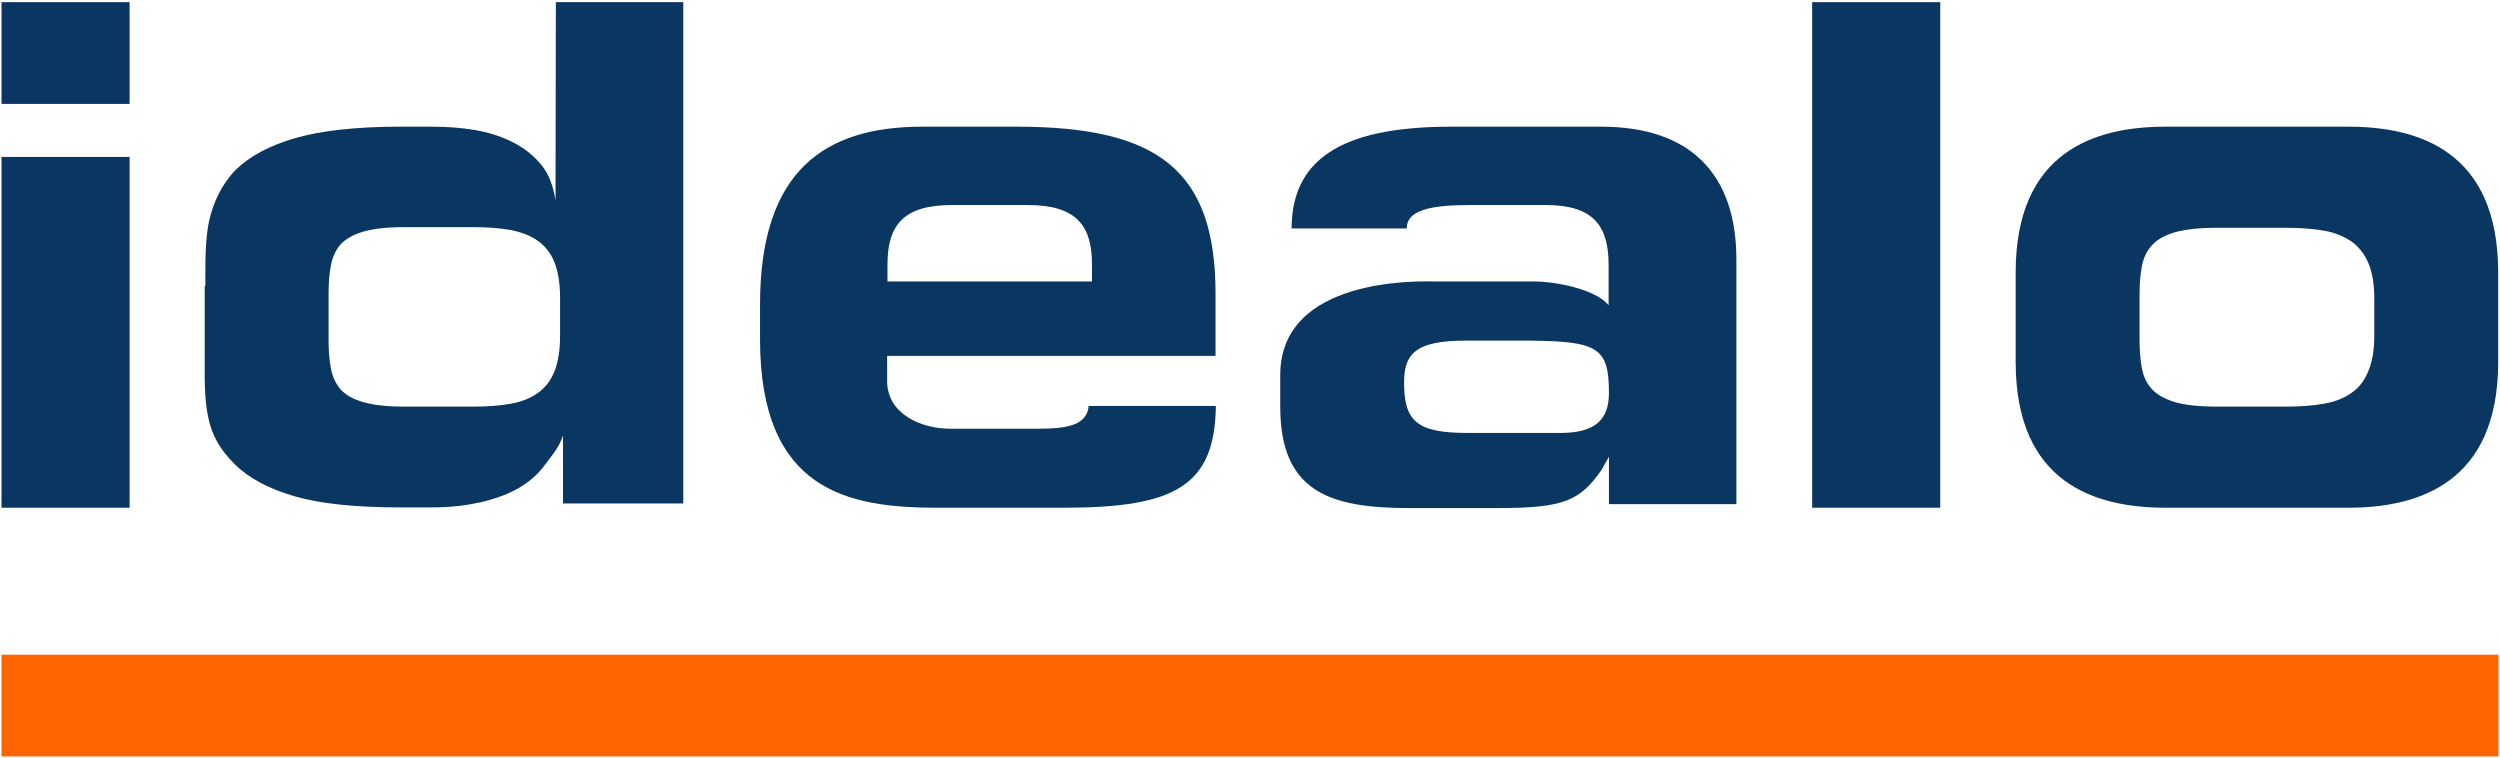 <?xml version="1.0" encoding="UTF-8" standalone="no"?><!-- Generator: Gravit.io --><svg xmlns="http://www.w3.org/2000/svg" xmlns:xlink="http://www.w3.org/1999/xlink" style="isolation:isolate" viewBox="0 0 1000 303" width="1000pt" height="303pt"><defs><clipPath id="_clipPath_6FzCkml8jxI2SI6T0mn8i3IRdSUj6bdK"><rect width="1000" height="303"/></clipPath></defs><g clip-path="url(#_clipPath_6FzCkml8jxI2SI6T0mn8i3IRdSUj6bdK)"><rect width="1000" height="303" style="fill:rgb(0,0,0)" fill-opacity="0"/><g><rect x="-150.258" y="-150" width="1300.516" height="605" transform="matrix(1,0,0,1,0,0)" fill="none"/><g><g><rect x="-150.258" y="302.58" width="150.86" height="150.86" transform="matrix(1,0,0,1,0,0)" fill="none"/><rect x="999.398" y="304.14" width="150.86" height="150.86" transform="matrix(1,0,0,1,0,0)" fill="none"/><rect x="-150.258" y="-150" width="150.86" height="150.86" transform="matrix(1,0,0,1,0,0)" fill="none"/><rect x="999.398" y="-150" width="150.86" height="150.86" transform="matrix(1,0,0,1,0,0)" fill="none"/></g><g><g><g><rect x="0.602" y="0.86" width="51.24" height="40.706" transform="matrix(1,0,0,1,0,0)" fill="rgb(10,55,97)"/><rect x="0.602" y="62.764" width="51.24" height="140.326" transform="matrix(1,0,0,1,0,0)" fill="rgb(10,55,97)"/></g><path d=" M 82.144 114.395 C 82.144 104.901 82.014 96.318 83.575 88.645 C 85.265 80.972 88.777 73.559 94.239 67.966 C 99.831 62.504 107.764 58.213 118.169 55.221 C 128.573 52.23 142.618 50.67 160.175 50.67 L 172.79 50.67 C 178.643 50.67 184.235 51.06 189.697 51.97 C 195.159 52.88 200.231 54.441 204.913 56.782 C 209.595 59.123 213.366 62.114 216.488 65.886 C 219.609 69.657 221.299 74.469 222.21 80.191 L 222.21 80.191 L 222.34 0.86 L 273.32 0.86 L 273.32 201.399 L 225.201 201.399 L 225.201 174.479 L 225.071 174.479 C 223.51 179.161 220.779 182.152 218.178 185.663 C 215.577 189.305 212.326 192.296 208.034 194.897 C 203.742 197.498 198.41 199.449 192.428 200.879 C 186.316 202.18 180.593 202.96 172.27 202.96 L 159.915 202.96 C 142.358 202.96 128.313 201.529 117.908 198.538 C 107.504 195.547 99.571 191.255 93.979 185.793 C 88.517 180.331 84.875 174.739 83.315 167.066 C 81.624 159.393 81.884 150.679 81.884 141.316 L 81.884 114.395 L 82.144 114.395 Z  M 131.434 135.853 C 131.434 140.015 131.694 143.917 132.344 147.298 C 132.994 150.679 134.295 153.54 136.246 155.751 C 138.196 157.962 141.188 159.653 145.219 160.823 C 149.251 161.994 154.583 162.644 161.606 162.644 L 189.567 162.644 C 195.159 162.644 200.101 162.254 204.393 161.474 C 208.684 160.693 212.326 159.263 215.317 157.052 C 218.178 154.971 220.389 152.11 221.82 148.468 C 223.25 144.827 224.031 140.145 224.031 134.293 L 224.031 119.207 C 224.031 113.354 223.25 108.673 221.82 105.031 C 220.389 101.39 218.178 98.529 215.317 96.448 C 212.456 94.367 208.814 92.936 204.393 92.026 C 199.971 91.246 195.029 90.856 189.567 90.856 L 161.606 90.856 C 154.583 90.856 149.251 91.506 145.219 92.676 C 141.318 93.847 138.327 95.537 136.246 97.748 C 134.295 99.959 132.994 102.82 132.344 106.202 C 131.694 109.583 131.434 113.354 131.434 117.646 L 131.434 135.853 L 131.434 135.853 Z " fill="rgb(10,55,97)"/><path d=" M 435.494 162.254 C 434.844 169.927 427.301 171.488 415.466 171.488 L 380.092 171.488 C 368.128 171.488 354.862 165.375 354.862 152.5 L 354.862 142.356 L 486.215 142.356 L 486.215 117.516 C 486.215 68.357 463.586 50.67 406.753 50.67 L 368.908 50.67 C 330.153 50.67 304.012 67.966 304.012 121.808 L 304.012 135.723 C 304.012 196.457 339.386 203.09 374.76 203.09 L 425.741 203.09 C 470.088 203.09 485.954 194.247 486.345 162.384 L 435.494 162.384 L 435.494 162.254 Z  M 354.992 105.811 C 354.992 90.205 361.235 82.012 380.743 82.012 L 396.089 82.012 L 411.045 82.012 C 430.552 82.012 436.795 90.205 436.795 105.811 L 436.795 112.574 L 354.992 112.574 L 354.992 105.811 L 354.992 105.811 Z " fill-rule="evenodd" fill="rgb(10,55,97)"/><path d=" M 512.095 150.029 C 512.095 110.753 567.887 112.574 572.699 112.574 C 577.641 112.574 604.822 112.574 613.145 112.574 C 623.549 112.574 637.725 116.086 642.537 121.158 L 643.447 122.068 L 643.447 106.072 C 643.447 90.465 637.595 82.012 618.217 82.012 L 587.915 82.012 C 571.658 82.012 562.685 84.223 562.685 91.376 L 516.647 91.376 C 516.647 60.944 541.226 50.67 580.632 50.67 L 640.456 50.67 C 675.96 50.67 694.557 69.397 694.557 103.861 L 694.557 201.66 L 643.577 201.66 L 643.577 182.672 L 640.586 188.004 C 632.002 200.359 625.37 203.22 599.359 203.22 L 563.465 203.22 C 531.733 203.22 512.095 196.587 512.095 162.644 L 512.095 150.029 L 512.095 150.029 Z  M 624.199 173.178 C 638.245 173.178 643.577 167.716 643.577 157.182 C 643.577 138.975 639.155 136.504 611.584 136.244 L 587.135 136.244 C 566.716 136.113 561.905 141.186 561.644 152.11 C 561.384 168.626 566.716 173.178 587.135 173.178 L 604.171 173.178 L 624.199 173.178 L 624.199 173.178 Z " fill-rule="evenodd" fill="rgb(10,55,97)"/><path d=" M 724.859 203.09 L 776.1 203.09 L 776.1 0.86 L 724.859 0.86 L 724.859 203.09 L 724.859 203.09 Z " fill="rgb(10,55,97)"/><path d=" M 806.271 108.933 C 806.271 60.554 838.004 50.67 866.225 50.67 L 939.314 50.67 C 967.405 50.67 999.268 60.423 999.268 108.933 L 999.268 144.827 C 999.268 193.206 967.405 203.09 939.314 203.09 L 866.225 203.09 C 838.134 203.09 806.271 193.336 806.271 144.827 L 806.271 108.933 L 806.271 108.933 Z  M 855.821 135.593 C 855.821 139.885 856.081 143.656 856.732 147.168 C 857.382 150.679 858.682 153.41 860.763 155.621 C 862.714 157.832 865.835 159.523 869.867 160.823 C 873.898 161.994 879.491 162.644 886.643 162.644 L 914.474 162.644 C 920.197 162.644 925.269 162.254 929.69 161.474 C 934.112 160.693 937.884 159.133 940.745 157.052 C 943.736 154.971 945.947 151.98 947.377 148.338 C 948.938 144.697 949.718 139.885 949.718 134.033 L 949.718 119.597 C 949.718 113.745 948.938 108.933 947.377 105.291 C 945.817 101.65 943.606 98.789 940.745 96.708 C 937.754 94.627 934.112 93.066 929.69 92.286 C 925.269 91.506 920.197 91.116 914.474 91.116 L 886.643 91.116 C 879.491 91.116 874.028 91.766 869.867 92.936 C 865.835 94.107 862.714 95.928 860.763 98.138 C 858.682 100.349 857.382 103.21 856.732 106.592 C 856.081 109.973 855.821 113.875 855.821 118.166 L 855.821 135.593 Z " fill-rule="evenodd" fill="rgb(10,55,97)"/></g><path d=" M 0.602 302.58 L 999.398 302.58 L 999.398 261.873 L 0.602 261.873 L 0.602 302.58 L 0.602 302.58 Z " fill="rgb(255,102,0)"/></g></g></g></g></svg>